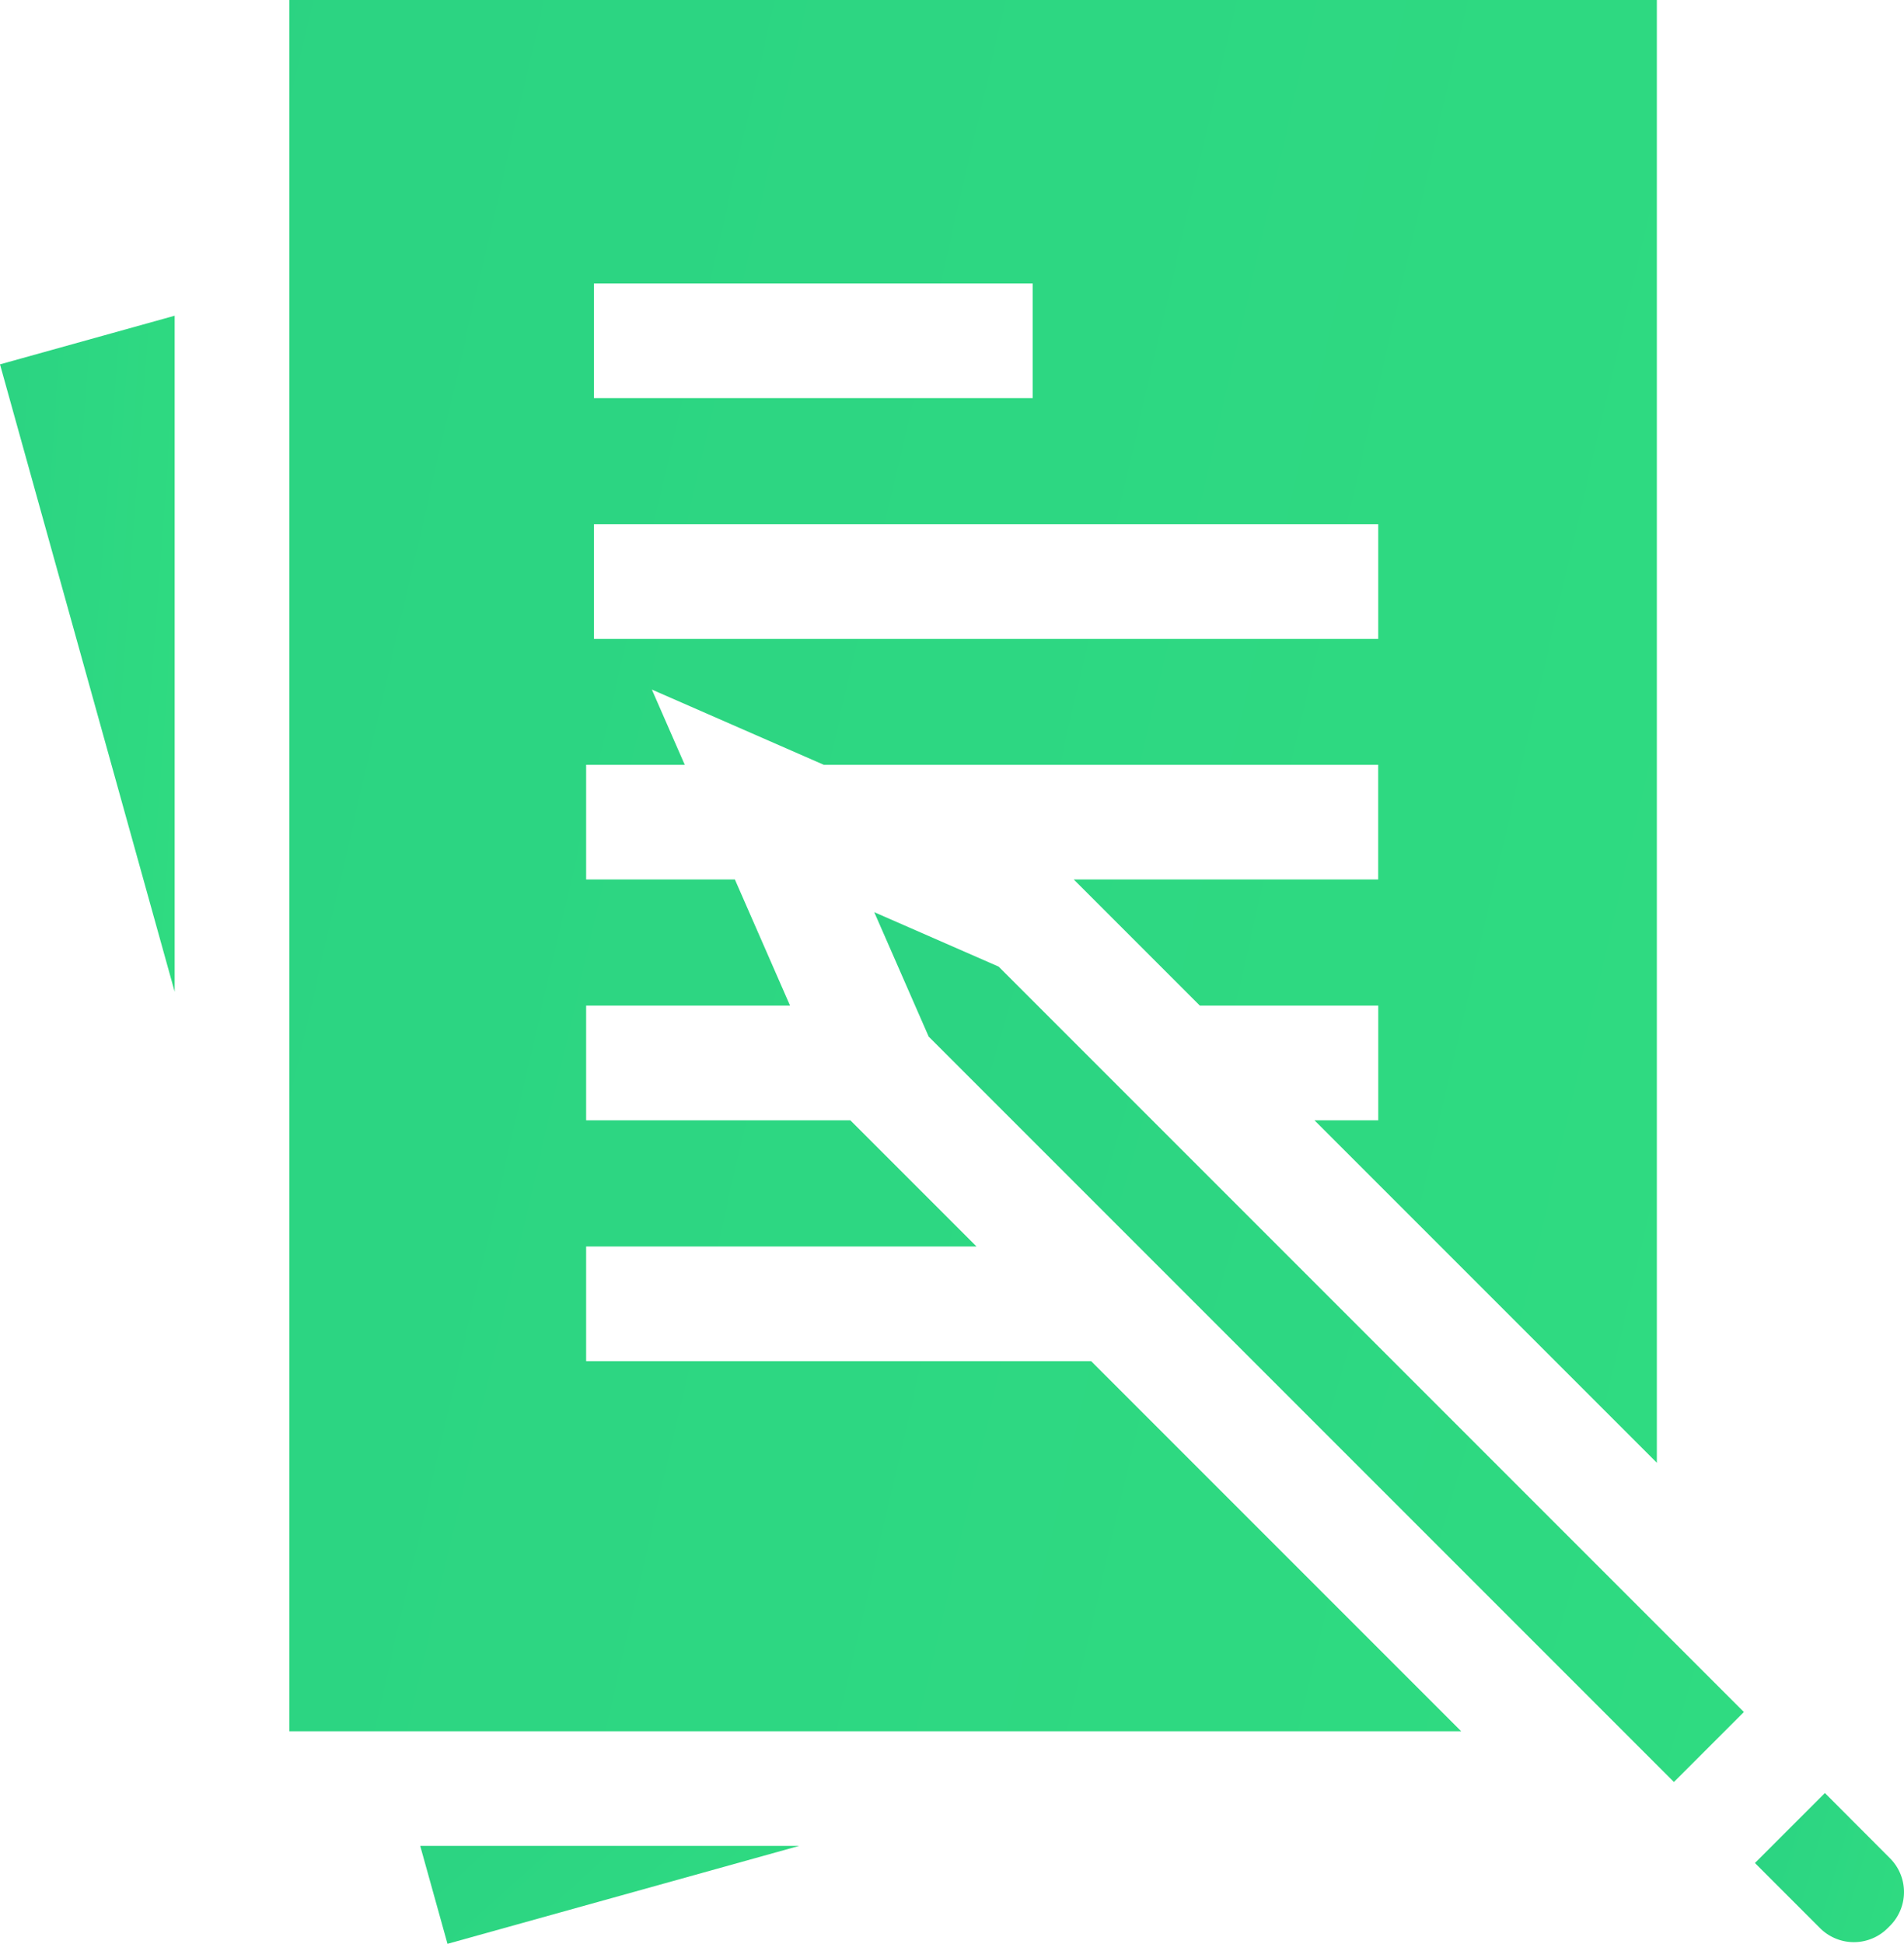 <svg xmlns="http://www.w3.org/2000/svg" xmlns:xlink="http://www.w3.org/1999/xlink" id="Group_330" data-name="Group 330" width="84.688" height="86.443" viewBox="0 0 84.688 86.443"><defs><linearGradient id="linear-gradient" x1="-8.704" y1="-3.54" x2="4.528" y2="0.264" gradientUnits="objectBoundingBox"><stop offset="0" stop-color="#11998e"></stop><stop offset="1" stop-color="#38ef7d"></stop></linearGradient></defs><g id="screenplay"><path id="XMLID_1081_" d="M12.934,82.642,5.165,84.805l7.769,27.9Z" transform="translate(-5.165 -68.602)" fill="url(#linear-gradient)"></path><path id="XMLID_1084_" d="M115.182,483.167l1.213,4.355,15.641-4.355Z" transform="translate(-96.491 -401.08)" fill="url(#linear-gradient)"></path><path id="XMLID_1087_" d="M133.021,76.99l-16.46-16.46H94.1v-5.1h17.361l-5.61-5.61H94.1v-5.1h9.07l-2.454-5.61H94.1v-5.1h4.386l-1.463-3.345,7.646,3.345h24.66v5.1H115.788l5.61,5.61h7.934v5.1h-2.837l15.229,15.229V0H80.9V76.99ZM94.448,12.606h19.514v5.1H94.448Zm0,10.707h34.883v5.1H94.448Z" transform="translate(-68.029)" fill="url(#linear-gradient)"></path><path id="XMLID_1091_" d="M239.582,241.183l-5.532-2.42,2.42,5.532,33.148,33.148,3.112-3.112Z" transform="translate(-195.164 -198.198)" fill="url(#linear-gradient)"></path><path id="XMLID_1092_" d="M467.728,469.33l-3.112,3.112,2.9,2.9a2.126,2.126,0,0,0,3,0l.109-.109a2.123,2.123,0,0,0,0-3Z" transform="translate(-386.558 -389.594)" fill="url(#linear-gradient)"></path></g></svg>